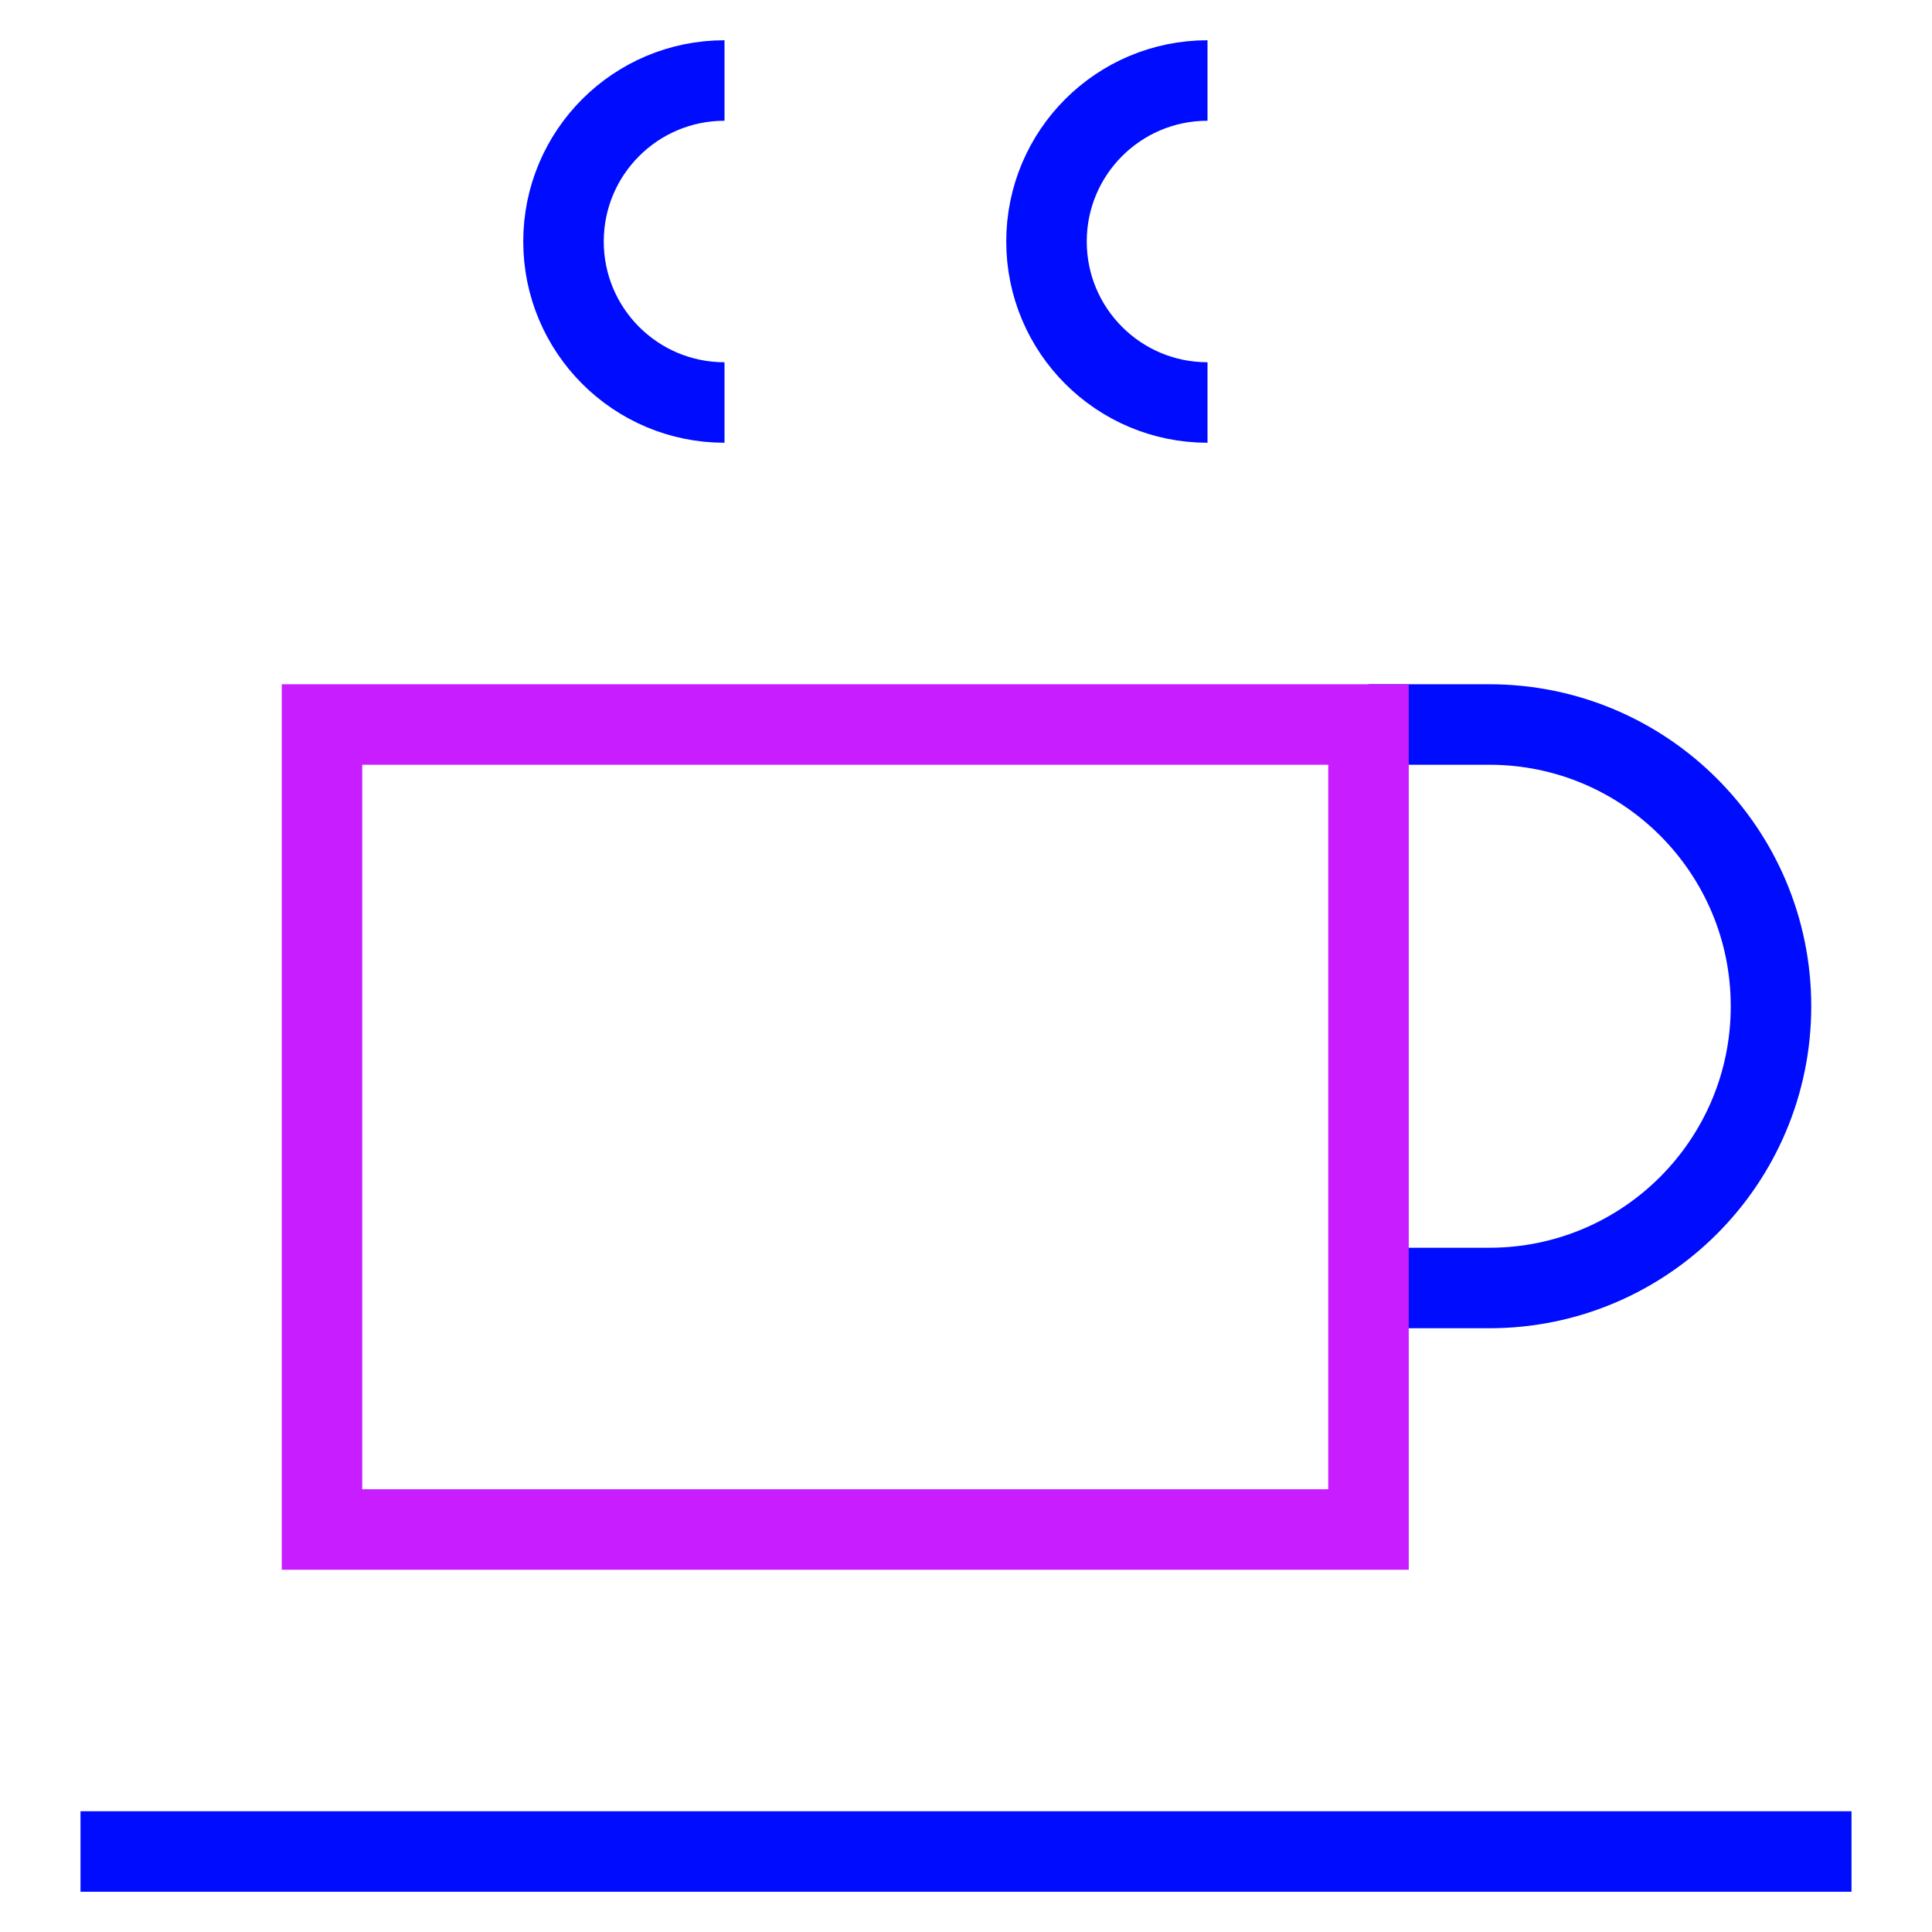 <svg xmlns="http://www.w3.org/2000/svg" fill="none" viewBox="0 0 24 24" id="Tea-Cup--Streamline-Sharp-Neon">
  <desc>
    Tea Cup Streamline Icon: https://streamlinehq.com
  </desc>
  <g id="tea-cup--herbal-cook-tea-tisane-cup-drink-cooking-nutrition-mug-food">
    <path id="Vector 2139" stroke="#000cfe" d="M17 9h1.5c1.933 0 3.5 1.567 3.5 3.5S20.433 16 18.5 16H17" stroke-width="1"></path>
    <path id="Vector 3934" stroke="#000cfe" d="M1 23h22" stroke-width="1"></path>
    <path id="Ellipse 593" stroke="#000cfe" d="M9 5c-1.105 0 -2 -0.895 -2 -2s0.895 -2 2 -2" stroke-width="1"></path>
    <path id="Ellipse 594" stroke="#000cfe" d="M15 5c-1.105 0 -2 -0.895 -2 -2s0.895 -2 2 -2" stroke-width="1"></path>
    <path id="Vector 2138" stroke="#c71dff" d="M17 19H4V9h13v10Z" stroke-width="1"></path>
  </g>
</svg>